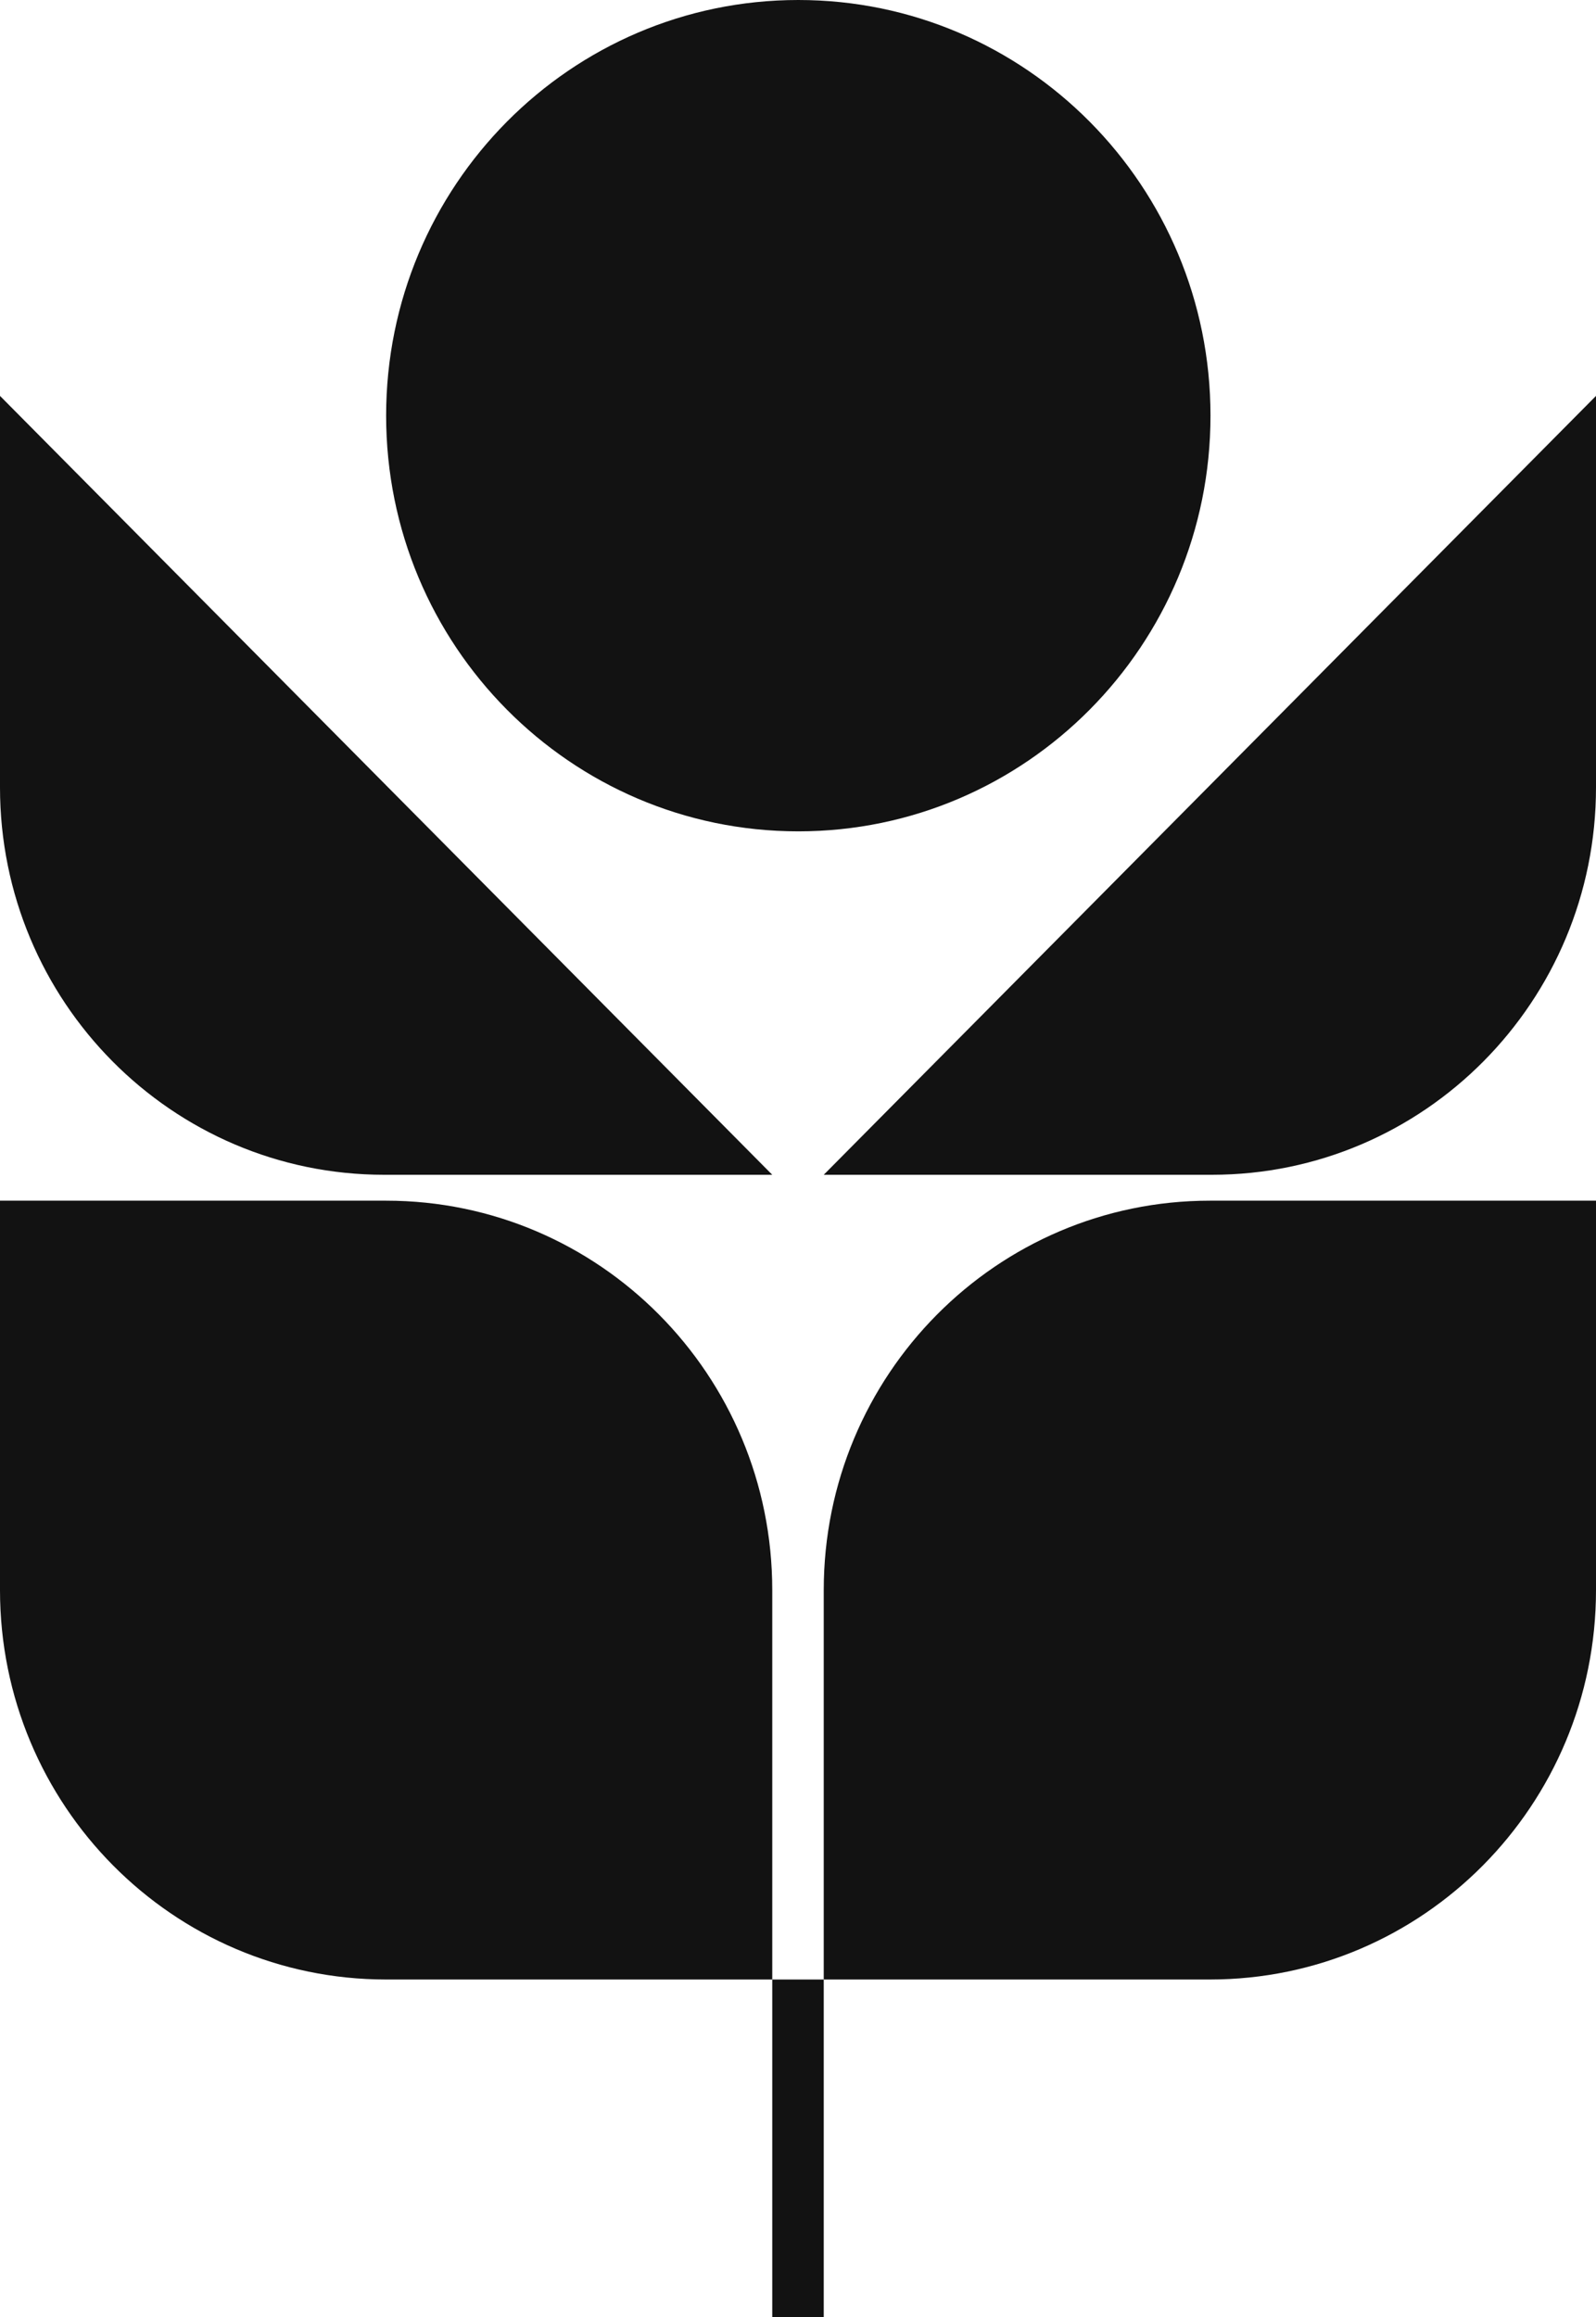 <svg width="31" height="45" viewBox="0 0 31 45" fill="none" xmlns="http://www.w3.org/2000/svg">
<g clip-path="url(#clip0_1600_1203)">
<path d="M15 38.445H16V45H15V38.445Z" fill="#121212"/>
<path d="M0 23.319H7.5C11.642 23.319 15 26.705 15 30.882V38.445H7.5C3.358 38.445 0 35.059 0 30.882V23.319Z" fill="#121212"/>
<path d="M31 23.319H23.5C19.358 23.319 16 26.705 16 30.882V38.445H23.5C27.642 38.445 31 35.059 31 30.882V23.319Z" fill="#121212"/>
<path d="M31 7.689L16 22.816H23.54C27.66 22.816 31 19.448 31 15.293V7.689Z" fill="#121212"/>
<path d="M0 7.689L15 22.816H7.46C3.34 22.816 0 19.448 0 15.293V7.689Z" fill="#121212"/>
<path d="M23.512 8.073C23.512 12.532 19.927 16.146 15.506 16.146C11.084 16.146 7.5 12.532 7.5 8.073C7.5 3.615 11.084 0 15.506 0C19.927 0 23.512 3.615 23.512 8.073Z" fill="#121212"/>
</g>
<defs>
<clipPath id="clip0_1600_1203">
<rect width="31" height="45" fill="white"/>
</clipPath>
</defs>
</svg>
